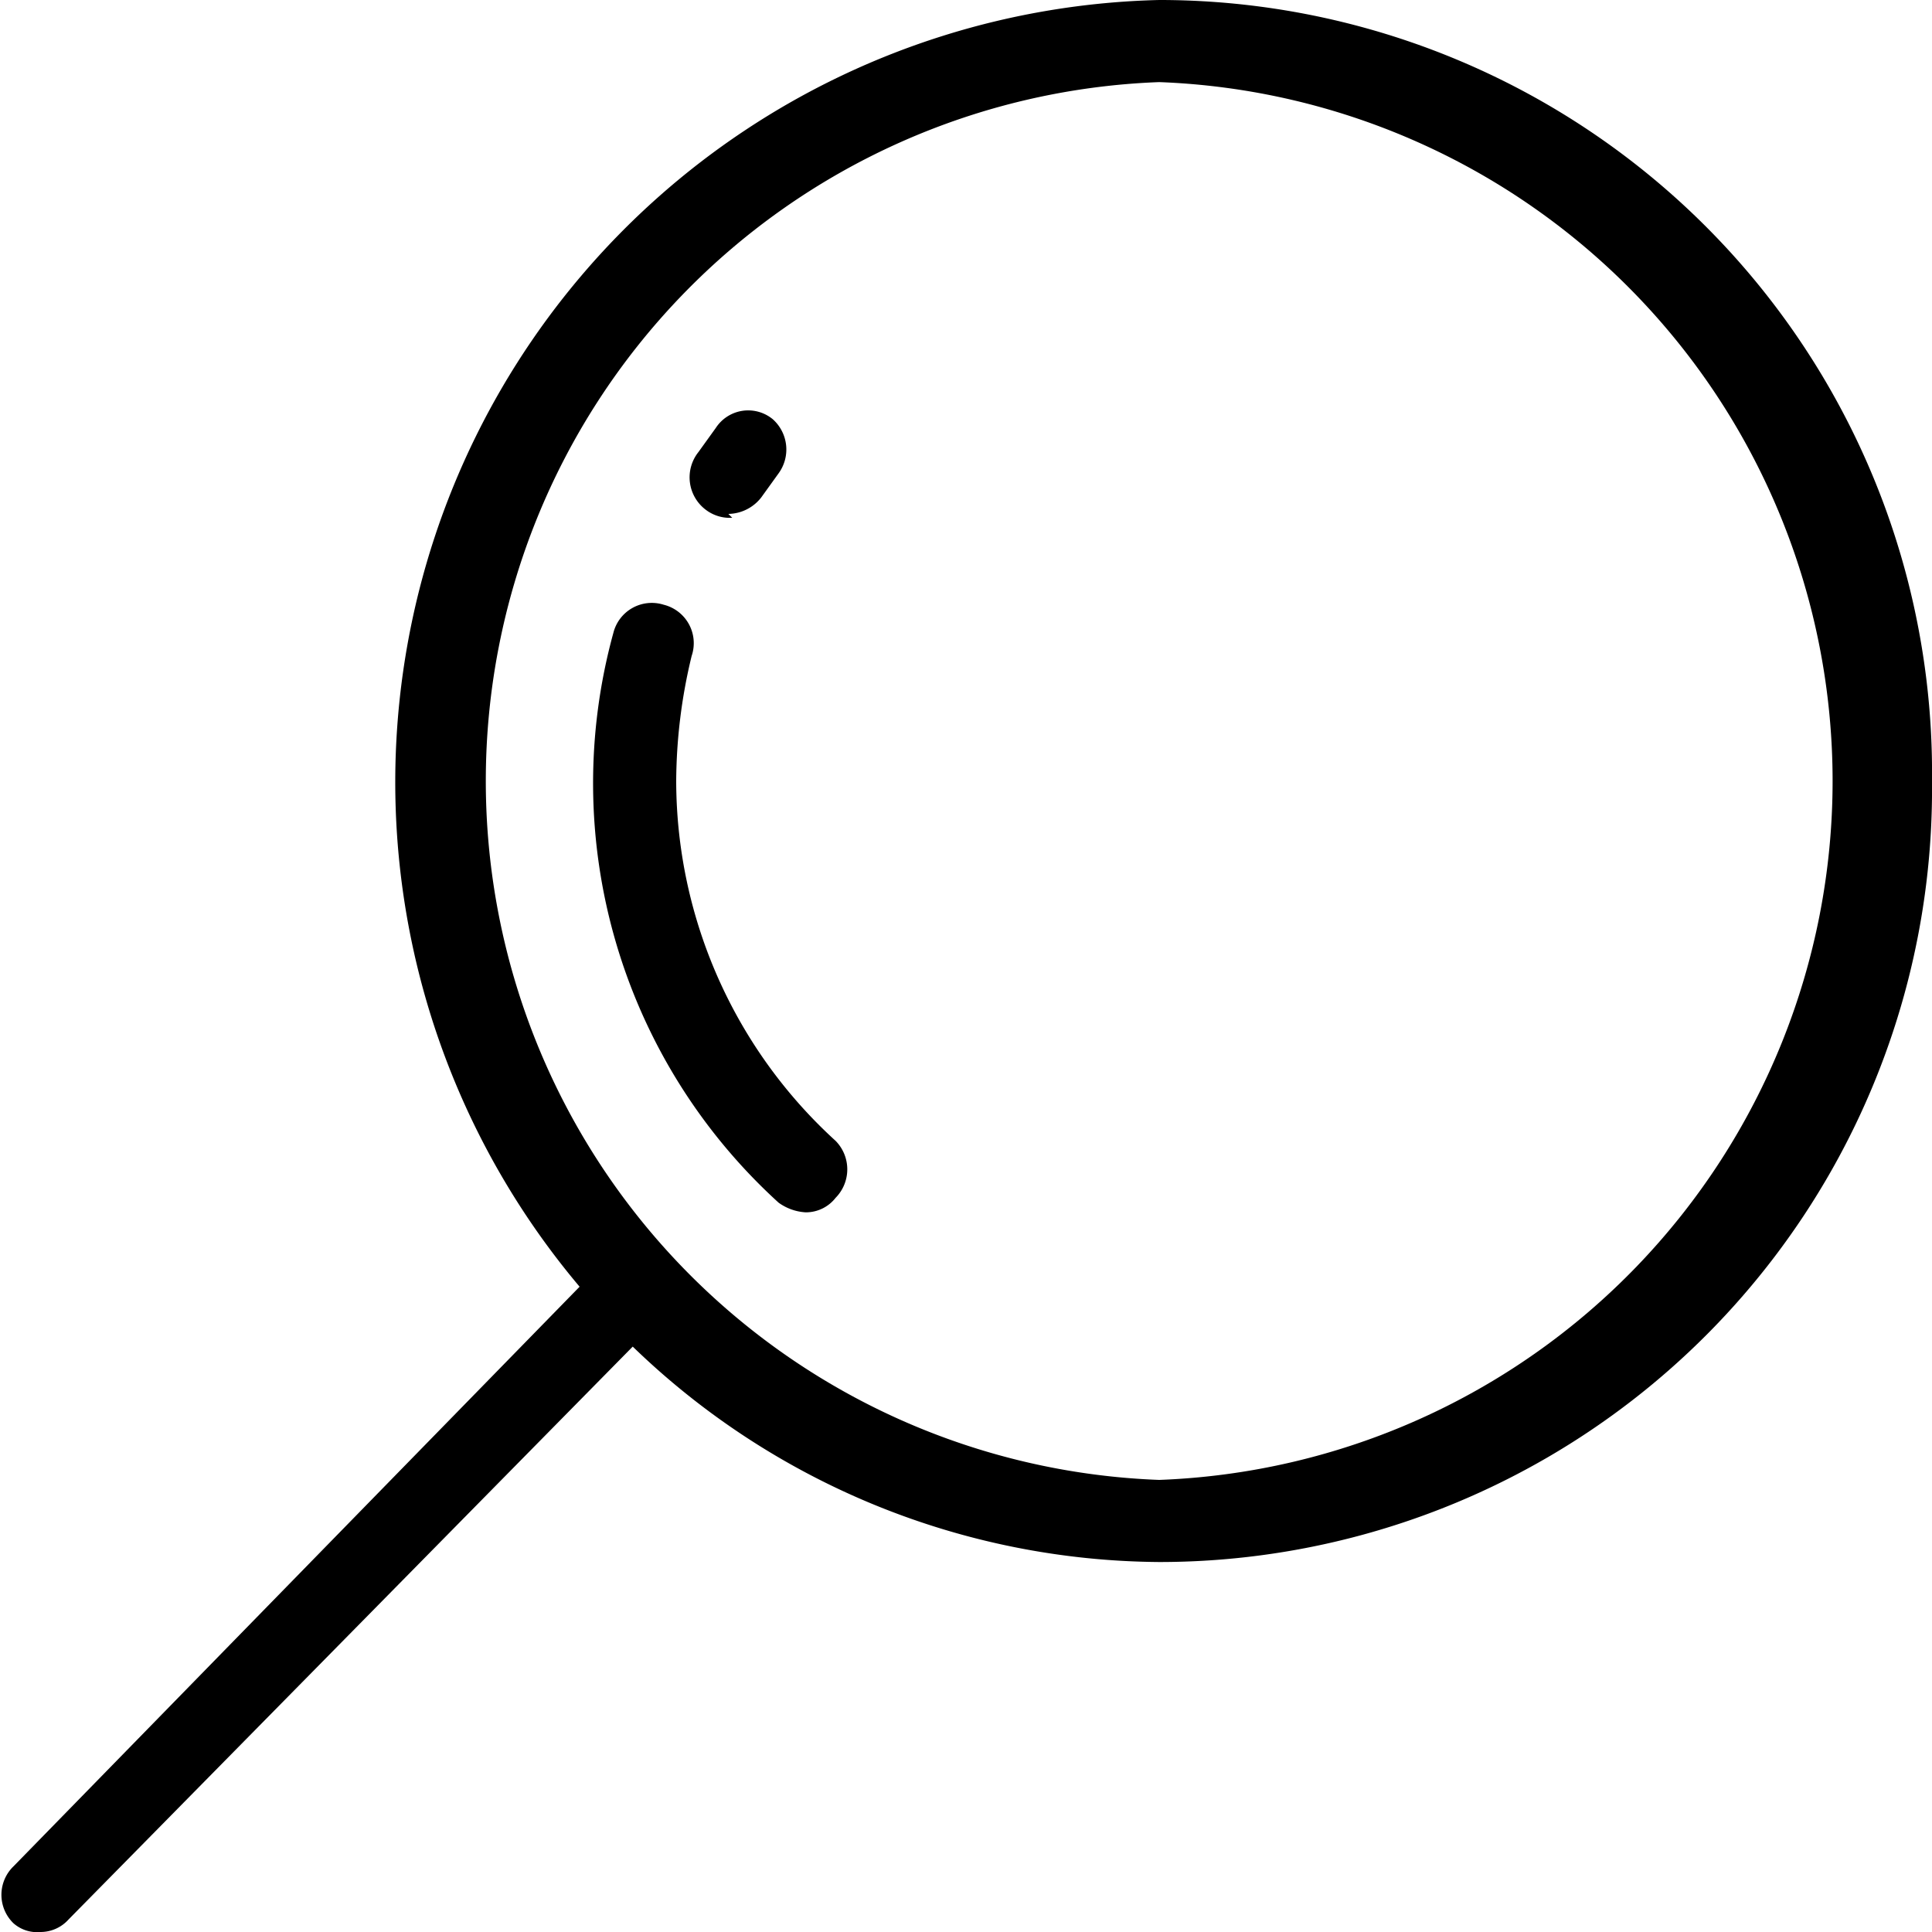 <svg xmlns="http://www.w3.org/2000/svg" viewBox="0 0 20 20"><title>z-search</title><g id="Camada_2" data-name="Camada 2"><g id="Camada_1-2" data-name="Camada 1"><path d="M12,0A8.1,8.1,0,0,0,6,13.32l-5.86,6a.41.41,0,0,0,0,.59A.37.37,0,0,0,.42,20a.39.39,0,0,0,.29-.13l5.84-5.93A7.91,7.91,0,0,0,12,16.17a8,8,0,0,0,8-8.08A8,8,0,0,0,12,0Zm0,15.32A7.24,7.24,0,0,1,12,.85a7.24,7.24,0,0,1,0,14.47Zm-4.46-10a.44.44,0,0,0,.34-.17l.18-.25A.42.42,0,0,0,8,4.34a.4.4,0,0,0-.59.09l-.18.25a.42.42,0,0,0,.08.6A.41.41,0,0,0,7.58,5.36ZM7,8.09a5.58,5.58,0,0,1,.16-1.3.41.41,0,0,0-.29-.53.41.41,0,0,0-.52.29,5.87,5.87,0,0,0,1.71,5.9.53.53,0,0,0,.28.1.39.39,0,0,0,.31-.15.42.42,0,0,0,0-.59A5.05,5.05,0,0,1,7,8.09Z"/></g></g></svg>
